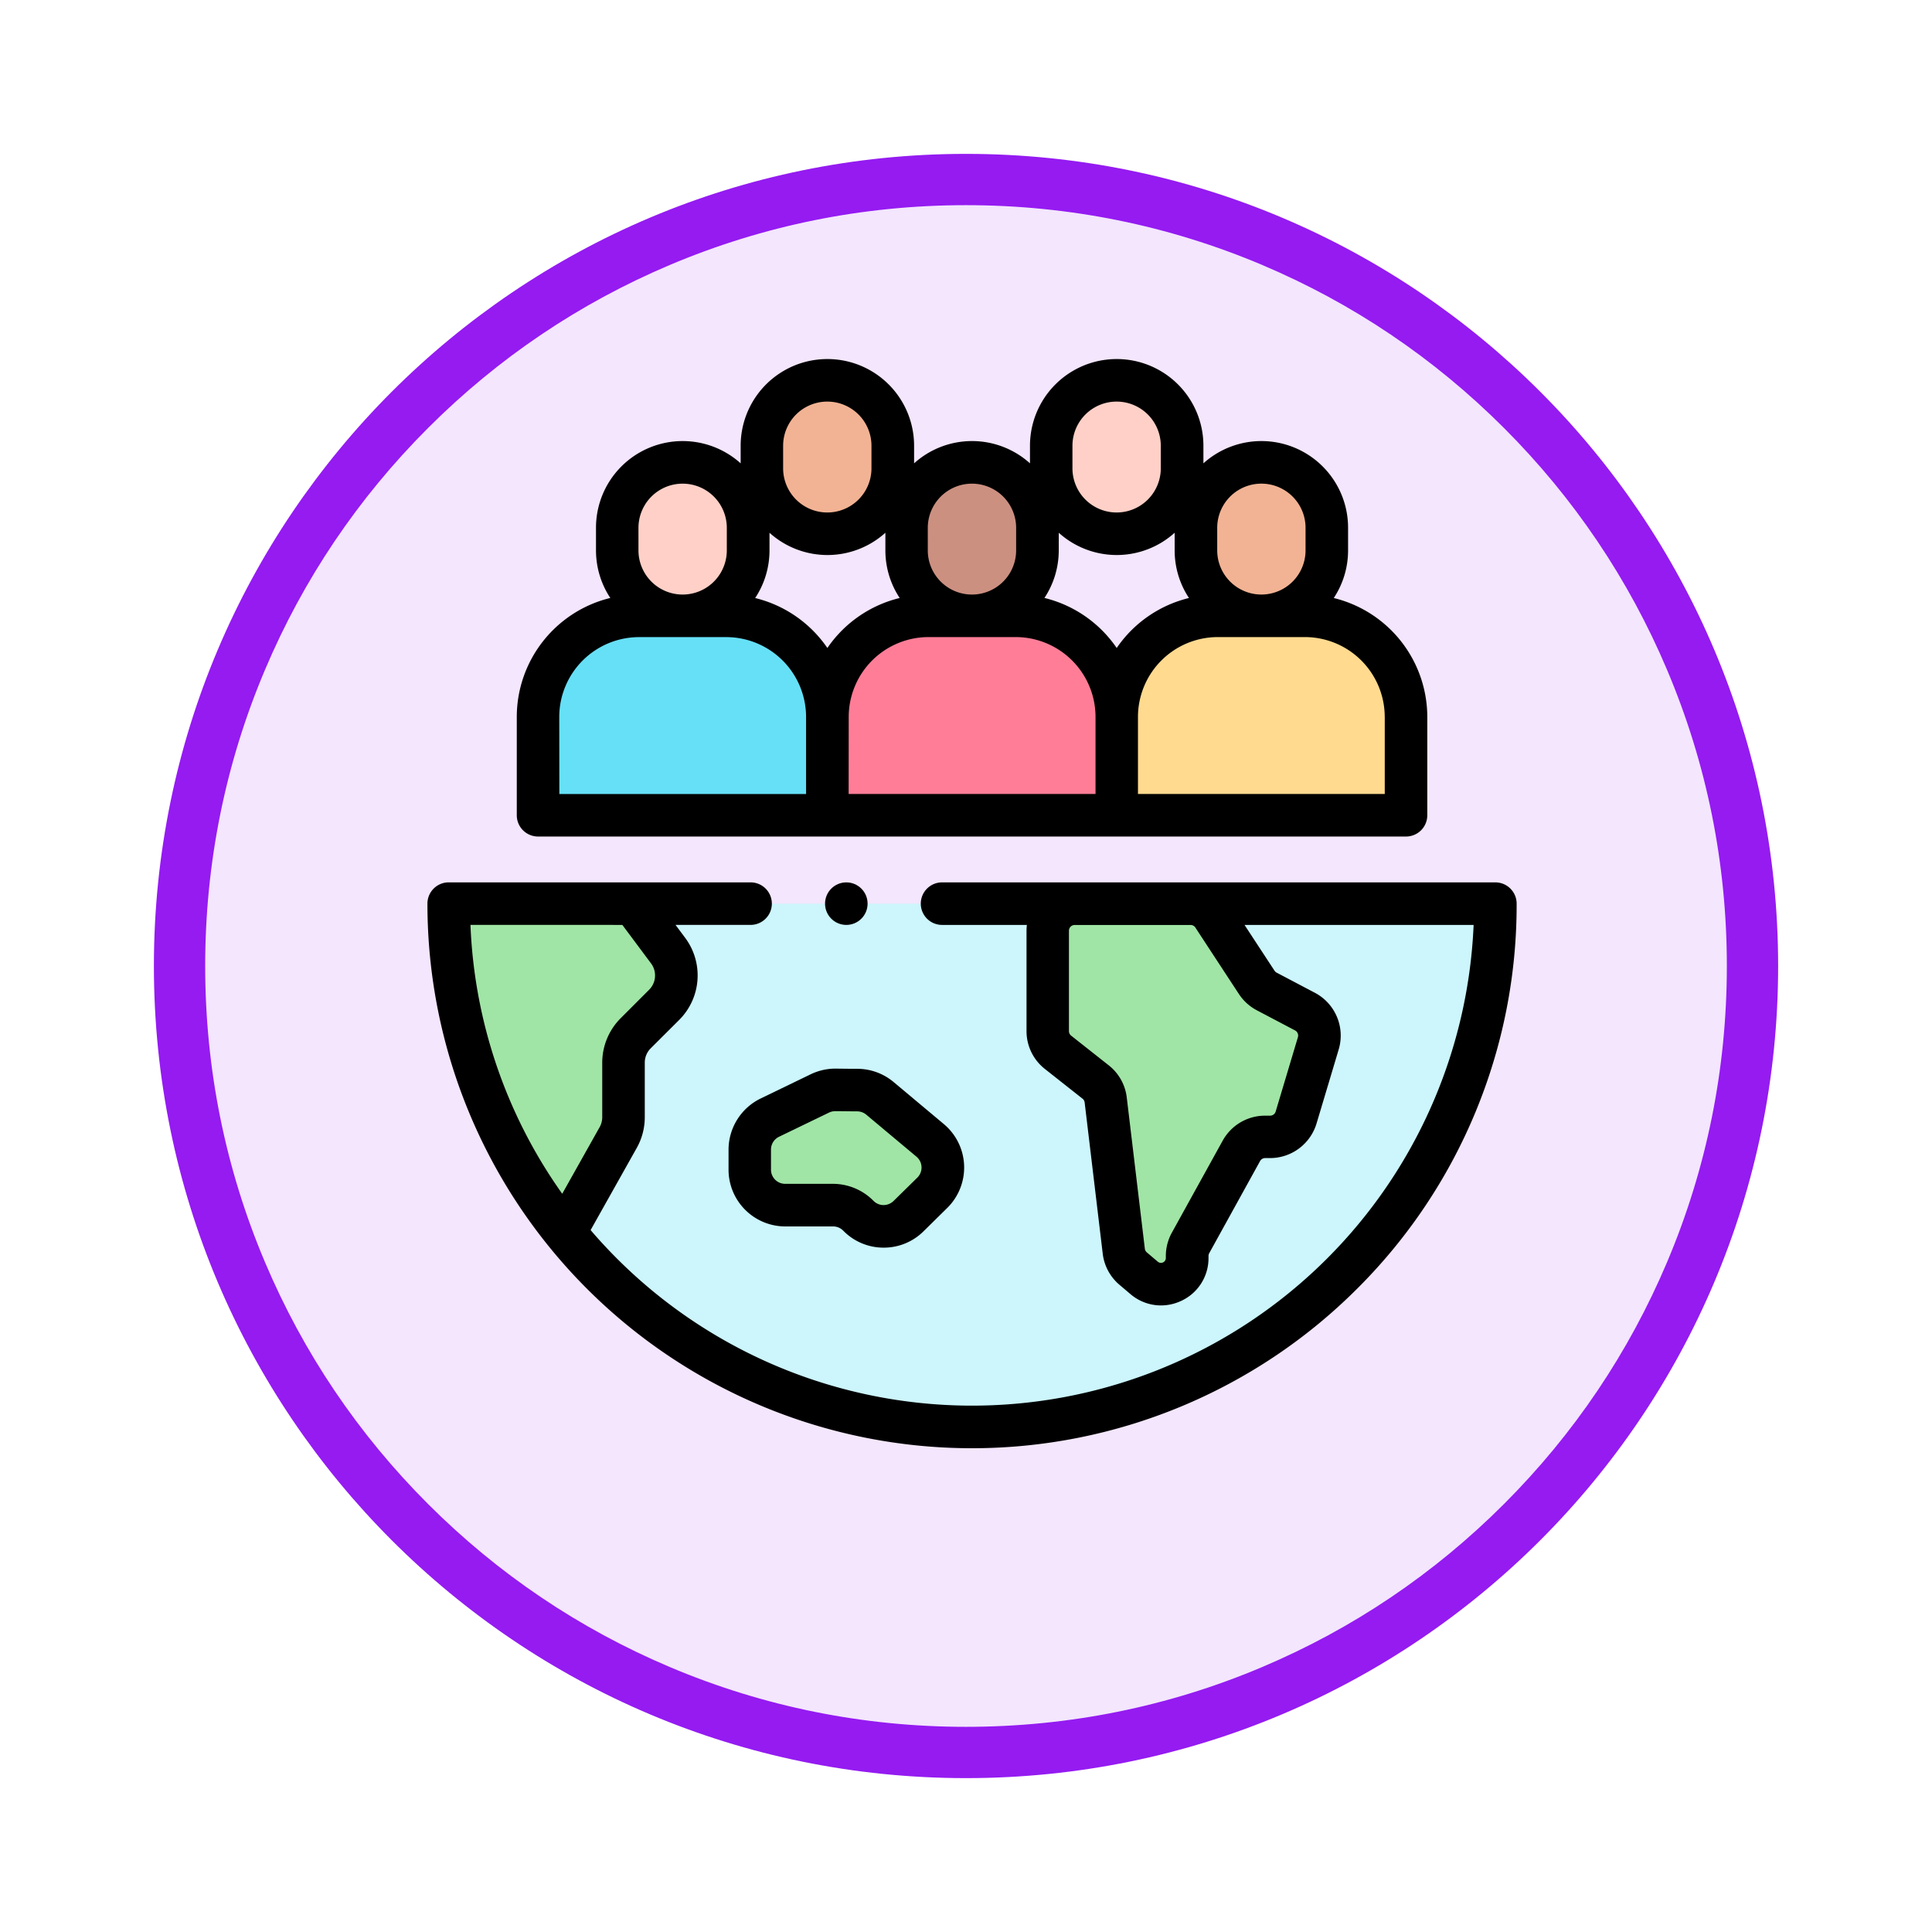<svg xmlns="http://www.w3.org/2000/svg" xmlns:xlink="http://www.w3.org/1999/xlink" width="113" height="113" viewBox="0 0 113 113">
  <defs>
    <filter id="Trazado_982547" x="0" y="0" width="113" height="113" filterUnits="userSpaceOnUse">
      <feOffset dy="3" input="SourceAlpha"/>
      <feGaussianBlur stdDeviation="3" result="blur"/>
      <feFlood flood-opacity="0.161"/>
      <feComposite operator="in" in2="blur"/>
      <feComposite in="SourceGraphic"/>
    </filter>
  </defs>
  <g id="Grupo_1219819" data-name="Grupo 1219819" transform="translate(-583 -6491)">
    <g id="Grupo_1203673" data-name="Grupo 1203673" transform="translate(-3 589.713)">
      <g id="Grupo_1202433" data-name="Grupo 1202433" transform="translate(-0.56 1255.773)">
        <g id="Grupo_1202054" data-name="Grupo 1202054" transform="translate(0 3240.511)">
          <g id="Grupo_1177897" data-name="Grupo 1177897" transform="translate(595.561 1411.003)">
            <g id="Grupo_1172010" data-name="Grupo 1172010" transform="translate(0)">
              <g id="Grupo_1171046" data-name="Grupo 1171046">
                <g id="Grupo_1148525" data-name="Grupo 1148525">
                  <g transform="matrix(1, 0, 0, 1, -9, -6)" filter="url(#Trazado_982547)">
                    <g id="Trazado_982547-2" data-name="Trazado 982547" transform="translate(9 6)" fill="#f3e6fd">
                      <path d="M 47.5 93.5 C 41.289 93.5 35.265 92.284 29.595 89.886 C 24.118 87.569 19.198 84.252 14.973 80.027 C 10.748 75.802 7.431 70.882 5.114 65.405 C 2.716 59.735 1.5 53.711 1.5 47.5 C 1.5 41.289 2.716 35.265 5.114 29.595 C 7.431 24.118 10.748 19.198 14.973 14.973 C 19.198 10.748 24.118 7.431 29.595 5.114 C 35.265 2.716 41.289 1.5 47.5 1.5 C 53.711 1.5 59.735 2.716 65.405 5.114 C 70.882 7.431 75.802 10.748 80.027 14.973 C 84.252 19.198 87.569 24.118 89.886 29.595 C 92.284 35.265 93.5 41.289 93.5 47.5 C 93.5 53.711 92.284 59.735 89.886 65.405 C 87.569 70.882 84.252 75.802 80.027 80.027 C 75.802 84.252 70.882 87.569 65.405 89.886 C 59.735 92.284 53.711 93.5 47.5 93.5 Z" stroke="none"/>
                      <path d="M 47.5 3 C 41.491 3 35.664 4.176 30.18 6.496 C 24.881 8.737 20.122 11.946 16.034 16.034 C 11.946 20.122 8.737 24.881 6.496 30.18 C 4.176 35.664 3 41.491 3 47.5 C 3 53.509 4.176 59.336 6.496 64.82 C 8.737 70.119 11.946 74.878 16.034 78.966 C 20.122 83.054 24.881 86.263 30.18 88.504 C 35.664 90.824 41.491 92 47.5 92 C 53.509 92 59.336 90.824 64.82 88.504 C 70.119 86.263 74.878 83.054 78.966 78.966 C 83.054 74.878 86.263 70.119 88.504 64.82 C 90.824 59.336 92 53.509 92 47.5 C 92 41.491 90.824 35.664 88.504 30.18 C 86.263 24.881 83.054 20.122 78.966 16.034 C 74.878 11.946 70.119 8.737 64.82 6.496 C 59.336 4.176 53.509 3 47.5 3 M 47.5 0 C 73.734 0 95 21.266 95 47.5 C 95 73.734 73.734 95 47.5 95 C 21.266 95 0 73.734 0 47.5 C 0 21.266 21.266 0 47.5 0 Z" stroke="none" fill="#951bf1"/>
                    </g>
                  </g>
                </g>
              </g>
            </g>
          </g>
        </g>
      </g>
    </g>
    <g id="personas_1_" data-name="personas (1)" transform="translate(608 6512)">
      <path id="Trazado_1044145" data-name="Trazado 1044145" d="M71.217,256A30.609,30.609,0,1,1,10,256Z" transform="translate(-8.756 -224.147)" fill="#ccf5fc"/>
      <path id="Trazado_1044146" data-name="Trazado 1044146" d="M16.8,275.23l3.116-5.553a2.416,2.416,0,0,0,.309-1.182v-3.2a2.416,2.416,0,0,1,.71-1.711l1.677-1.672a2.416,2.416,0,0,0,.231-3.155L20.783,256H10A30.478,30.478,0,0,0,16.8,275.23Z" transform="translate(-8.756 -224.147)" fill="#a0e5a5"/>
      <g id="Grupo_1219622" data-name="Grupo 1219622" transform="translate(6.47 1.244)">
        <path id="XMLID_1072_" d="M199.01,120.7h-5.1A5.913,5.913,0,0,0,188,126.614v5.752h16.922v-5.752A5.913,5.913,0,0,0,199.01,120.7Z" transform="translate(-171.079 -106.927)" fill="#ff7d97"/>
        <path id="XMLID_1071_" d="M229.066,48.574a3.828,3.828,0,0,0-3.828,3.828v1.319a3.828,3.828,0,1,0,7.655,0V52.4A3.828,3.828,0,0,0,229.066,48.574Z" transform="translate(-203.683 -43.774)" fill="#cc9081"/>
        <path id="XMLID_1069_" d="M161.066,10a3.828,3.828,0,0,0-3.828,3.828v1.319a3.828,3.828,0,0,0,7.655,0V13.828A3.828,3.828,0,0,0,161.066,10Z" transform="translate(-144.144 -10)" fill="#f2b394"/>
        <path id="XMLID_1067_" d="M297.066,10a3.828,3.828,0,0,1,3.828,3.828v1.319a3.828,3.828,0,1,1-7.655,0V13.828A3.828,3.828,0,0,1,297.066,10Z" transform="translate(-263.222 -10)" fill="#ffd0c7"/>
        <path id="XMLID_1064_" d="M63.009,120.7h-5.1A5.913,5.913,0,0,0,52,126.614v5.752H68.922v-5.752A5.913,5.913,0,0,0,63.009,120.7Z" transform="translate(-52 -106.927)" fill="#66e0f7"/>
        <path id="XMLID_1063_" d="M93.066,48.574A3.828,3.828,0,0,0,89.238,52.4v1.319a3.828,3.828,0,1,0,7.655,0V52.4A3.828,3.828,0,0,0,93.066,48.574Z" transform="translate(-84.605 -43.774)" fill="#ffd0c7"/>
        <path id="XMLID_1060_" d="M329.913,120.7h5.1a5.913,5.913,0,0,1,5.913,5.913v5.752H324v-5.752A5.913,5.913,0,0,1,329.913,120.7Z" transform="translate(-290.156 -106.927)" fill="#ffda8f"/>
        <path id="XMLID_1059_" d="M365.066,48.574a3.828,3.828,0,0,1,3.828,3.828v1.319a3.828,3.828,0,1,1-7.655,0V52.4A3.828,3.828,0,0,1,365.066,48.574Z" transform="translate(-322.761 -43.774)" fill="#f2b394"/>
      </g>
      <path id="Trazado_1044147" data-name="Trazado 1044147" d="M301.287,256.715l2.549,3.889a1.581,1.581,0,0,0,.586.533l2.237,1.178a1.582,1.582,0,0,1,.779,1.852l-1.3,4.345a1.582,1.582,0,0,1-1.516,1.13h-.3a1.582,1.582,0,0,0-1.385.817l-2.974,5.383a1.582,1.582,0,0,0-.2.765v.115a1.529,1.529,0,0,1-2.516,1.167l-.643-.545a1.582,1.582,0,0,1-.549-1.02L295,267.484a1.582,1.582,0,0,0-.59-1.053l-2.2-1.737a1.582,1.582,0,0,1-.6-1.241v-5.87A1.582,1.582,0,0,1,293.2,256h6.766A1.582,1.582,0,0,1,301.287,256.715Z" transform="translate(-255.332 -224.147)" fill="#a0e5a5"/>
      <path id="Trazado_1044148" data-name="Trazado 1044148" d="M157.835,343.569c-.4,0-.895-.006-1.253-.011a2.071,2.071,0,0,0-.929.206l-2.933,1.418a2.072,2.072,0,0,0-1.17,1.865v1.179a2.072,2.072,0,0,0,2.072,2.072h2.8a2.072,2.072,0,0,1,1.479.621,2.072,2.072,0,0,0,2.932.026l1.39-1.369a2.072,2.072,0,0,0-.124-3.065l-2.938-2.459A2.07,2.07,0,0,0,157.835,343.569Z" transform="translate(-132.693 -300.81)" fill="#a0e5a5"/>
      <g id="Grupo_1219623" data-name="Grupo 1219623" transform="translate(0 0)">
        <path id="Trazado_1044149" data-name="Trazado 1044149" d="M62.461,246H30.1a1.244,1.244,0,1,0,0,2.488h4.961a2.828,2.828,0,0,0-.021.338v5.87a2.811,2.811,0,0,0,1.074,2.217l2.2,1.737a.336.336,0,0,1,.126.225l1.057,8.841a2.817,2.817,0,0,0,.98,1.822l.643.545a2.753,2.753,0,0,0,1.784.661,2.788,2.788,0,0,0,1.174-.262,2.746,2.746,0,0,0,1.606-2.516v-.115a.339.339,0,0,1,.042-.163L48.7,262.3a.338.338,0,0,1,.3-.174h.3A2.844,2.844,0,0,0,52,260.112l1.3-4.345a2.832,2.832,0,0,0-1.391-3.308L49.67,251.28a.338.338,0,0,1-.125-.114l-1.755-2.678h13.4a29.365,29.365,0,0,1-50.1,19.519q-.809-.809-1.546-1.67l2.7-4.808a3.668,3.668,0,0,0,.468-1.791v-3.2a1.179,1.179,0,0,1,.345-.83l1.677-1.672a3.679,3.679,0,0,0,.35-4.78l-.573-.769H18.9a1.244,1.244,0,1,0,0-2.488H1.244A1.244,1.244,0,0,0,0,247.244a31.853,31.853,0,0,0,54.376,22.523,31.644,31.644,0,0,0,9.33-22.523A1.244,1.244,0,0,0,62.461,246Zm-17.547,2.641,2.548,3.889a2.833,2.833,0,0,0,1.047.951l2.237,1.178a.338.338,0,0,1,.166.4l-1.3,4.345a.34.34,0,0,1-.324.241h-.3a2.827,2.827,0,0,0-2.474,1.46l-2.974,5.383a2.833,2.833,0,0,0-.352,1.367v.115a.284.284,0,0,1-.468.217l-.643-.545a.336.336,0,0,1-.117-.218l-1.057-8.841a2.809,2.809,0,0,0-1.054-1.882l-2.2-1.737a.336.336,0,0,1-.128-.265v-5.87a.338.338,0,0,1,.338-.338h6.766A.337.337,0,0,1,44.915,248.641ZM11.4,248.488l1.683,2.257a1.178,1.178,0,0,1-.112,1.53L11.3,253.947a3.685,3.685,0,0,0-1.076,2.592v3.2a1.175,1.175,0,0,1-.15.573l-2.19,3.9a29.106,29.106,0,0,1-5.367-15.726Z" transform="translate(0 -215.391)"/>
        <path id="Trazado_1044150" data-name="Trazado 1044150" d="M43.244,27.927H94.01a1.244,1.244,0,0,0,1.244-1.244V20.931a7.168,7.168,0,0,0-5.47-6.954,5.041,5.041,0,0,0,.837-2.786V9.871A5.069,5.069,0,0,0,82.16,6.1V5.072a5.072,5.072,0,0,0-10.144,0V6.1a5.06,5.06,0,0,0-6.778,0V5.072a5.072,5.072,0,0,0-10.144,0V6.1a5.069,5.069,0,0,0-8.461,3.769v1.319a5.042,5.042,0,0,0,.837,2.786A7.168,7.168,0,0,0,42,20.931v5.752a1.244,1.244,0,0,0,1.244,1.244Zm12.7-13.951a5.041,5.041,0,0,0,.837-2.786V10.16a5.06,5.06,0,0,0,6.778,0v1.03a5.042,5.042,0,0,0,.837,2.786A7.178,7.178,0,0,0,60.166,16.9,7.176,7.176,0,0,0,55.94,13.977Zm5.47,6.954a4.674,4.674,0,0,1,4.668-4.668h5.1a4.674,4.674,0,0,1,4.668,4.668v4.508H61.41ZM73.7,11.191V10.16a5.061,5.061,0,0,0,6.778,0v1.03a5.042,5.042,0,0,0,.837,2.786A7.178,7.178,0,0,0,77.088,16.9a7.177,7.177,0,0,0-4.226-2.927,5.04,5.04,0,0,0,.837-2.786Zm19.067,9.74v4.508H78.332V20.931A4.674,4.674,0,0,1,83,16.262h5.1A4.674,4.674,0,0,1,92.765,20.931Zm-9.8-11.06a2.583,2.583,0,0,1,5.167,0v1.319a2.583,2.583,0,0,1-5.167,0ZM74.5,5.072a2.583,2.583,0,0,1,5.167,0V6.391a2.583,2.583,0,0,1-5.167,0Zm-8.461,4.8a2.583,2.583,0,0,1,5.167,0v1.319a2.583,2.583,0,0,1-5.167,0Zm-8.461-4.8a2.583,2.583,0,1,1,5.167,0V6.391a2.583,2.583,0,0,1-5.167,0Zm-8.461,4.8a2.583,2.583,0,0,1,5.167,0v1.319a2.583,2.583,0,0,1-5.167,0Zm-4.633,11.06a4.674,4.674,0,0,1,4.668-4.668h5.1a4.674,4.674,0,0,1,4.668,4.668v4.508H44.489Z" transform="translate(-36.774 0)"/>
        <path id="Trazado_1044151" data-name="Trazado 1044151" d="M143.423,335.307a3.335,3.335,0,0,0-1.872,2.985v1.179a3.32,3.32,0,0,0,3.316,3.316h2.8a.833.833,0,0,1,.591.248,3.294,3.294,0,0,0,2.338.993h.03a3.294,3.294,0,0,0,2.326-.953l1.39-1.369a3.316,3.316,0,0,0-.2-4.906l-2.938-2.459a3.319,3.319,0,0,0-2.12-.773c-.4,0-.885-.006-1.238-.011a3.343,3.343,0,0,0-1.488.33Zm4.377.739h.011c.362,0,.859.01,1.267.011h0a.825.825,0,0,1,.527.193l2.938,2.459a.828.828,0,0,1,.049,1.224L151.2,341.3a.842.842,0,0,1-.588.238.822.822,0,0,1-.584-.248,3.336,3.336,0,0,0-2.367-.994h-2.8a.829.829,0,0,1-.828-.828v-1.179a.833.833,0,0,1,.467-.745l2.933-1.418A.835.835,0,0,1,147.8,336.047Z" transform="translate(-123.939 -292.055)"/>
        <circle id="Elipse_12541" data-name="Elipse 12541" cx="1.244" cy="1.244" r="1.244" transform="translate(23.256 30.609)"/>
      </g>
    </g>
  </g>
</svg>
